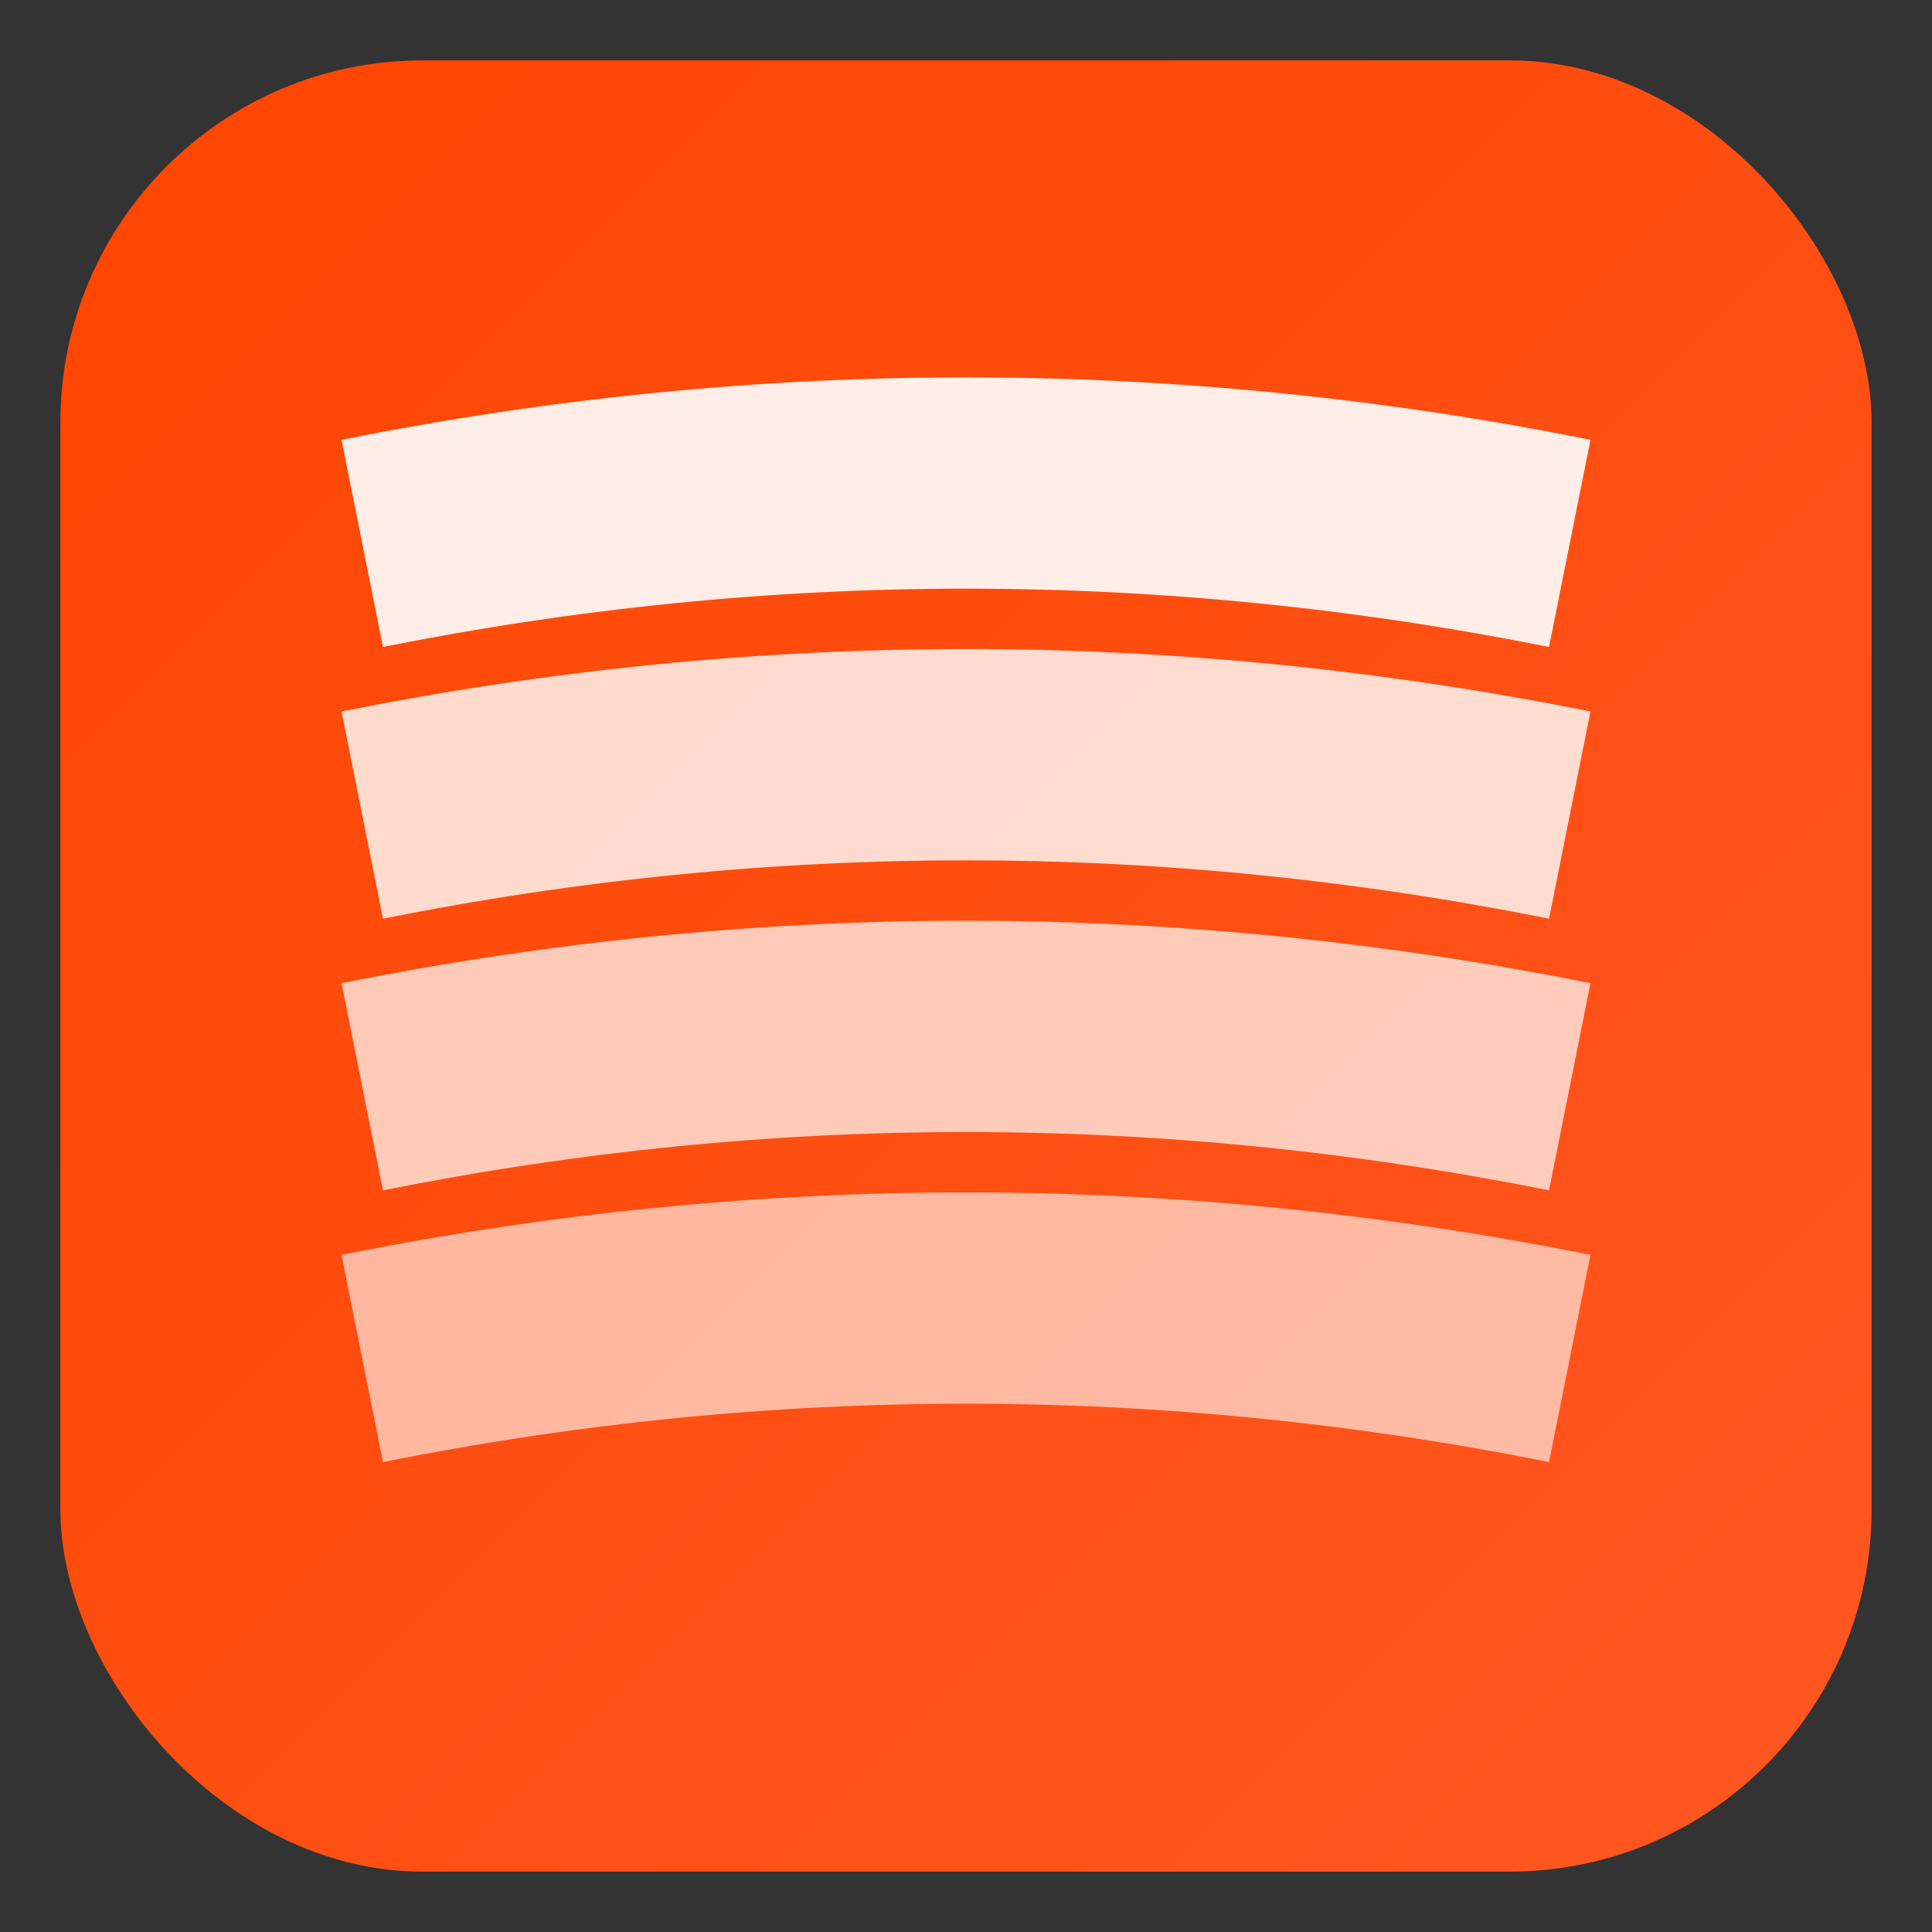 <svg xmlns="http://www.w3.org/2000/svg" viewBox="0 0 32 32" width="32" height="32">
  <rect x="0" y="0" width="32" height="32" fill="#333333" stroke="none"/>
  <defs>
    <linearGradient id="logoGradient" x1="0%" y1="0%" x2="100%" y2="100%">
      <stop offset="0%" style="stop-color:#ff4500;stop-opacity:1" />
      <stop offset="100%" style="stop-color:#ff5722;stop-opacity:1" />
    </linearGradient>
  </defs>
  
  <!-- Rounded square background -->
  <rect x="1" y="1" width="30" height="30" rx="6" ry="6" fill="url(#logoGradient)" stroke="none"/>
  
  <!-- Centered symmetric flowing lines representing RSS feed -->
  <path d="M6 9 Q16 7 26 9" stroke="white" stroke-width="3.5" fill="none" opacity="0.9"/>
  <path d="M6 13.5 Q16 11.5 26 13.5" stroke="white" stroke-width="3.5" fill="none" opacity="0.8"/>
  <path d="M6 18 Q16 16 26 18" stroke="white" stroke-width="3.5" fill="none" opacity="0.7"/>
  <path d="M6 22.5 Q16 20.5 26 22.5" stroke="white" stroke-width="3.5" fill="none" opacity="0.6"/>
</svg>

